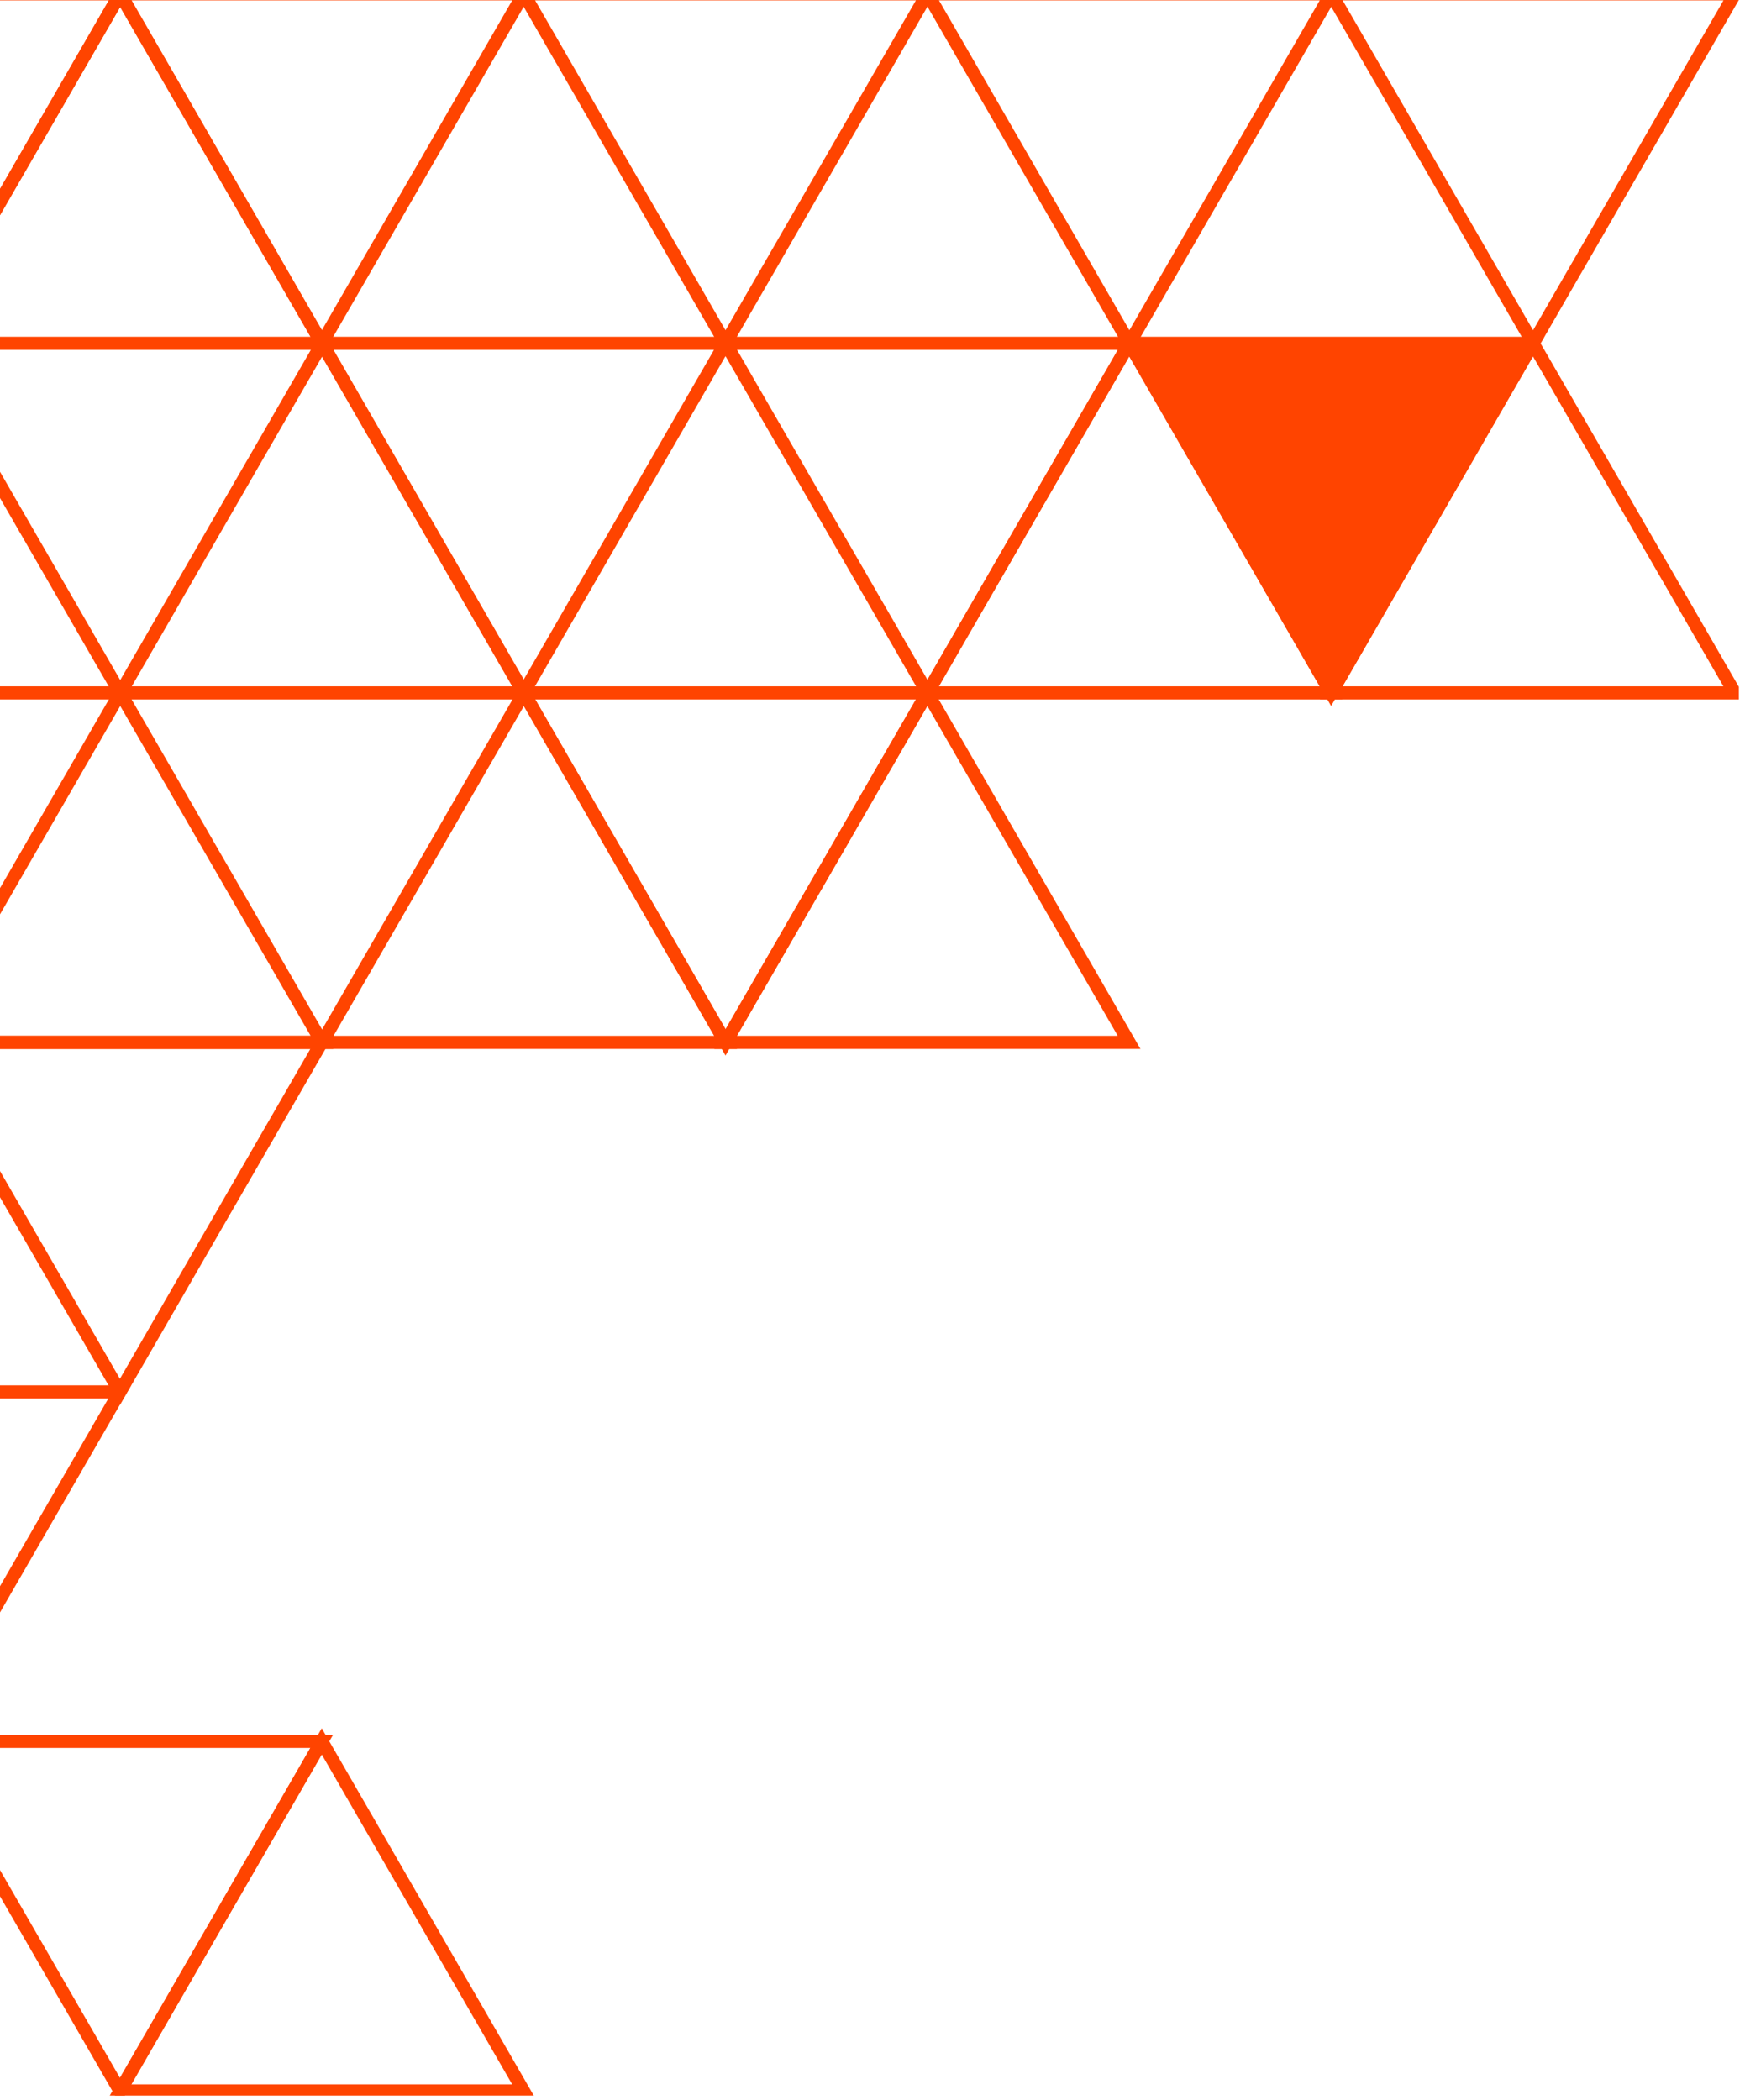 <svg xmlns="http://www.w3.org/2000/svg" xmlns:xlink="http://www.w3.org/1999/xlink" width="133" height="160" viewBox="0 0 133 160">
  <defs>
    <clipPath id="clip-path">
      <rect id="Rectangle_4587" data-name="Rectangle 4587" width="133" height="160" transform="translate(0 0)" fill="#fff" stroke="#707070" stroke-width="1"/>
    </clipPath>
    <clipPath id="clip-path-2">
      <rect id="Rectangle_4580" data-name="Rectangle 4580" width="154.468" height="160.515" fill="none"/>
    </clipPath>
  </defs>
  <g id="Mask_Group_4511" data-name="Mask Group 4511" transform="translate(0 0)" clip-path="url(#clip-path)">
    <g id="Group_5111" data-name="Group 5111" transform="translate(-21.936 -0.825)">
      <g id="Group_5098" data-name="Group 5098">
        <g id="Group_5097" data-name="Group 5097" clip-path="url(#clip-path-2)">
          <path id="Path_10653" data-name="Path 10653" d="M189.565,402.634,204.942,376H174.188Z" transform="translate(-112.332 -375.645)" fill="none" stroke="#f40" stroke-width="1"/>
        </g>
      </g>
      <path id="Path_10654" data-name="Path 10654" d="M189.565,252.634,204.942,226H174.188Z" transform="translate(-112.332 -172.377)" fill="none" stroke="#f40" stroke-width="1"/>
      <g id="Group_5100" data-name="Group 5100">
        <g id="Group_5099" data-name="Group 5099" clip-path="url(#clip-path-2)">
          <path id="Path_10655" data-name="Path 10655" d="M276.206,402.634,291.583,376H260.829Z" transform="translate(-229.741 -375.645)" fill="none" stroke="#f40" stroke-width="1"/>
          <path id="Path_10656" data-name="Path 10656" d="M102.885,402.634,118.262,376H87.508Z" transform="translate(5.13 -375.645)" fill="none" stroke="#f40" stroke-width="1"/>
        </g>
      </g>
      <path id="Path_10657" data-name="Path 10657" d="M232.905,327.634,248.282,301H217.528Z" transform="translate(-171.063 -274.011)" fill="none" stroke="#f40" stroke-width="1"/>
      <path id="Path_10658" data-name="Path 10658" d="M146.225,327.634,161.6,301H130.848Z" transform="translate(-53.601 -274.011)" fill="none" stroke="#f40" stroke-width="1"/>
      <path id="Path_10659" data-name="Path 10659" d="M146.244,226l-15.377,26.634h30.754Z" transform="translate(-53.627 -172.377)" fill="none" stroke="#f40" stroke-width="1"/>
      <path id="Path_10660" data-name="Path 10660" d="M102.9,301,87.527,327.634h30.754Z" transform="translate(5.104 -274.011)" fill="none" stroke="#f40" stroke-width="1"/>
      <g id="Group_5102" data-name="Group 5102">
        <g id="Group_5101" data-name="Group 5101" clip-path="url(#clip-path-2)">
          <path id="Path_10661" data-name="Path 10661" d="M16.243,402.634,31.62,376H.866Z" transform="translate(122.54 -375.645)" fill="none" stroke="#f40" stroke-width="1"/>
        </g>
      </g>
      <path id="Path_10662" data-name="Path 10662" d="M59.583,327.634,74.961,301H44.206Z" transform="translate(63.809 -274.011)" fill="#f40"/>
      <path id="Path_10663" data-name="Path 10663" d="M59.583,327.634,74.961,301H44.206Z" transform="translate(63.809 -274.011)" fill="none" stroke="#f40" stroke-width="1"/>
      <g id="Group_5104" data-name="Group 5104">
        <g id="Group_5103" data-name="Group 5103" clip-path="url(#clip-path-2)">
          <path id="Path_10664" data-name="Path 10664" d="M16.263,301,.886,327.634H31.64Z" transform="translate(122.514 -274.011)" fill="none" stroke="#f40" stroke-width="1"/>
          <path id="Path_10665" data-name="Path 10665" d="M362.794,402.634,378.171,376H347.417Z" transform="translate(-347.078 -375.645)" fill="none" stroke="#f40" stroke-width="1"/>
        </g>
      </g>
      <path id="Path_10666" data-name="Path 10666" d="M319.473,226,304.1,252.634H334.85Z" transform="translate(-288.373 -172.377)" fill="none" stroke="#f40" stroke-width="1"/>
      <g id="Group_5106" data-name="Group 5106">
        <g id="Group_5105" data-name="Group 5105" clip-path="url(#clip-path-2)">
          <path id="Path_10667" data-name="Path 10667" d="M319.473,376,304.1,402.634H334.85Z" transform="translate(-288.373 -375.645)" fill="none" stroke="#f40" stroke-width="1"/>
        </g>
      </g>
      <path id="Path_10668" data-name="Path 10668" d="M232.832,226l-15.377,26.634h30.754Z" transform="translate(-170.964 -172.377)" fill="none" stroke="#f40" stroke-width="1"/>
      <path id="Path_10669" data-name="Path 10669" d="M276.133,301l-15.377,26.634H291.51Z" transform="translate(-229.642 -274.011)" fill="none" stroke="#f40" stroke-width="1"/>
      <g id="Group_5108" data-name="Group 5108">
        <g id="Group_5107" data-name="Group 5107" clip-path="url(#clip-path-2)">
          <path id="Path_10670" data-name="Path 10670" d="M362.813,301l-15.377,26.634h30.754Z" transform="translate(-347.105 -274.011)" fill="none" stroke="#f40" stroke-width="1"/>
        </g>
      </g>
      <path id="Path_10671" data-name="Path 10671" d="M319.542,177.634,334.919,151H304.165Z" transform="translate(-288.466 -70.743)" fill="none" stroke="#f40" stroke-width="1"/>
      <g id="Group_5110" data-name="Group 5110">
        <g id="Group_5109" data-name="Group 5109" clip-path="url(#clip-path-2)">
          <path id="Path_10672" data-name="Path 10672" d="M319.542,27.634,334.919,1H304.165Z" transform="translate(-288.466 132.525)" fill="none" stroke="#f40" stroke-width="1"/>
          <path id="Path_10673" data-name="Path 10673" d="M362.882,102.634,378.259,76H347.5Z" transform="translate(-347.197 30.891)" fill="none" stroke="#f40" stroke-width="1"/>
          <path id="Path_10674" data-name="Path 10674" d="M276.221,1,260.844,27.634H291.6Z" transform="translate(-229.761 132.525)" fill="none" stroke="#f40" stroke-width="1"/>
        </g>
      </g>
    </g>
  </g>
</svg>
